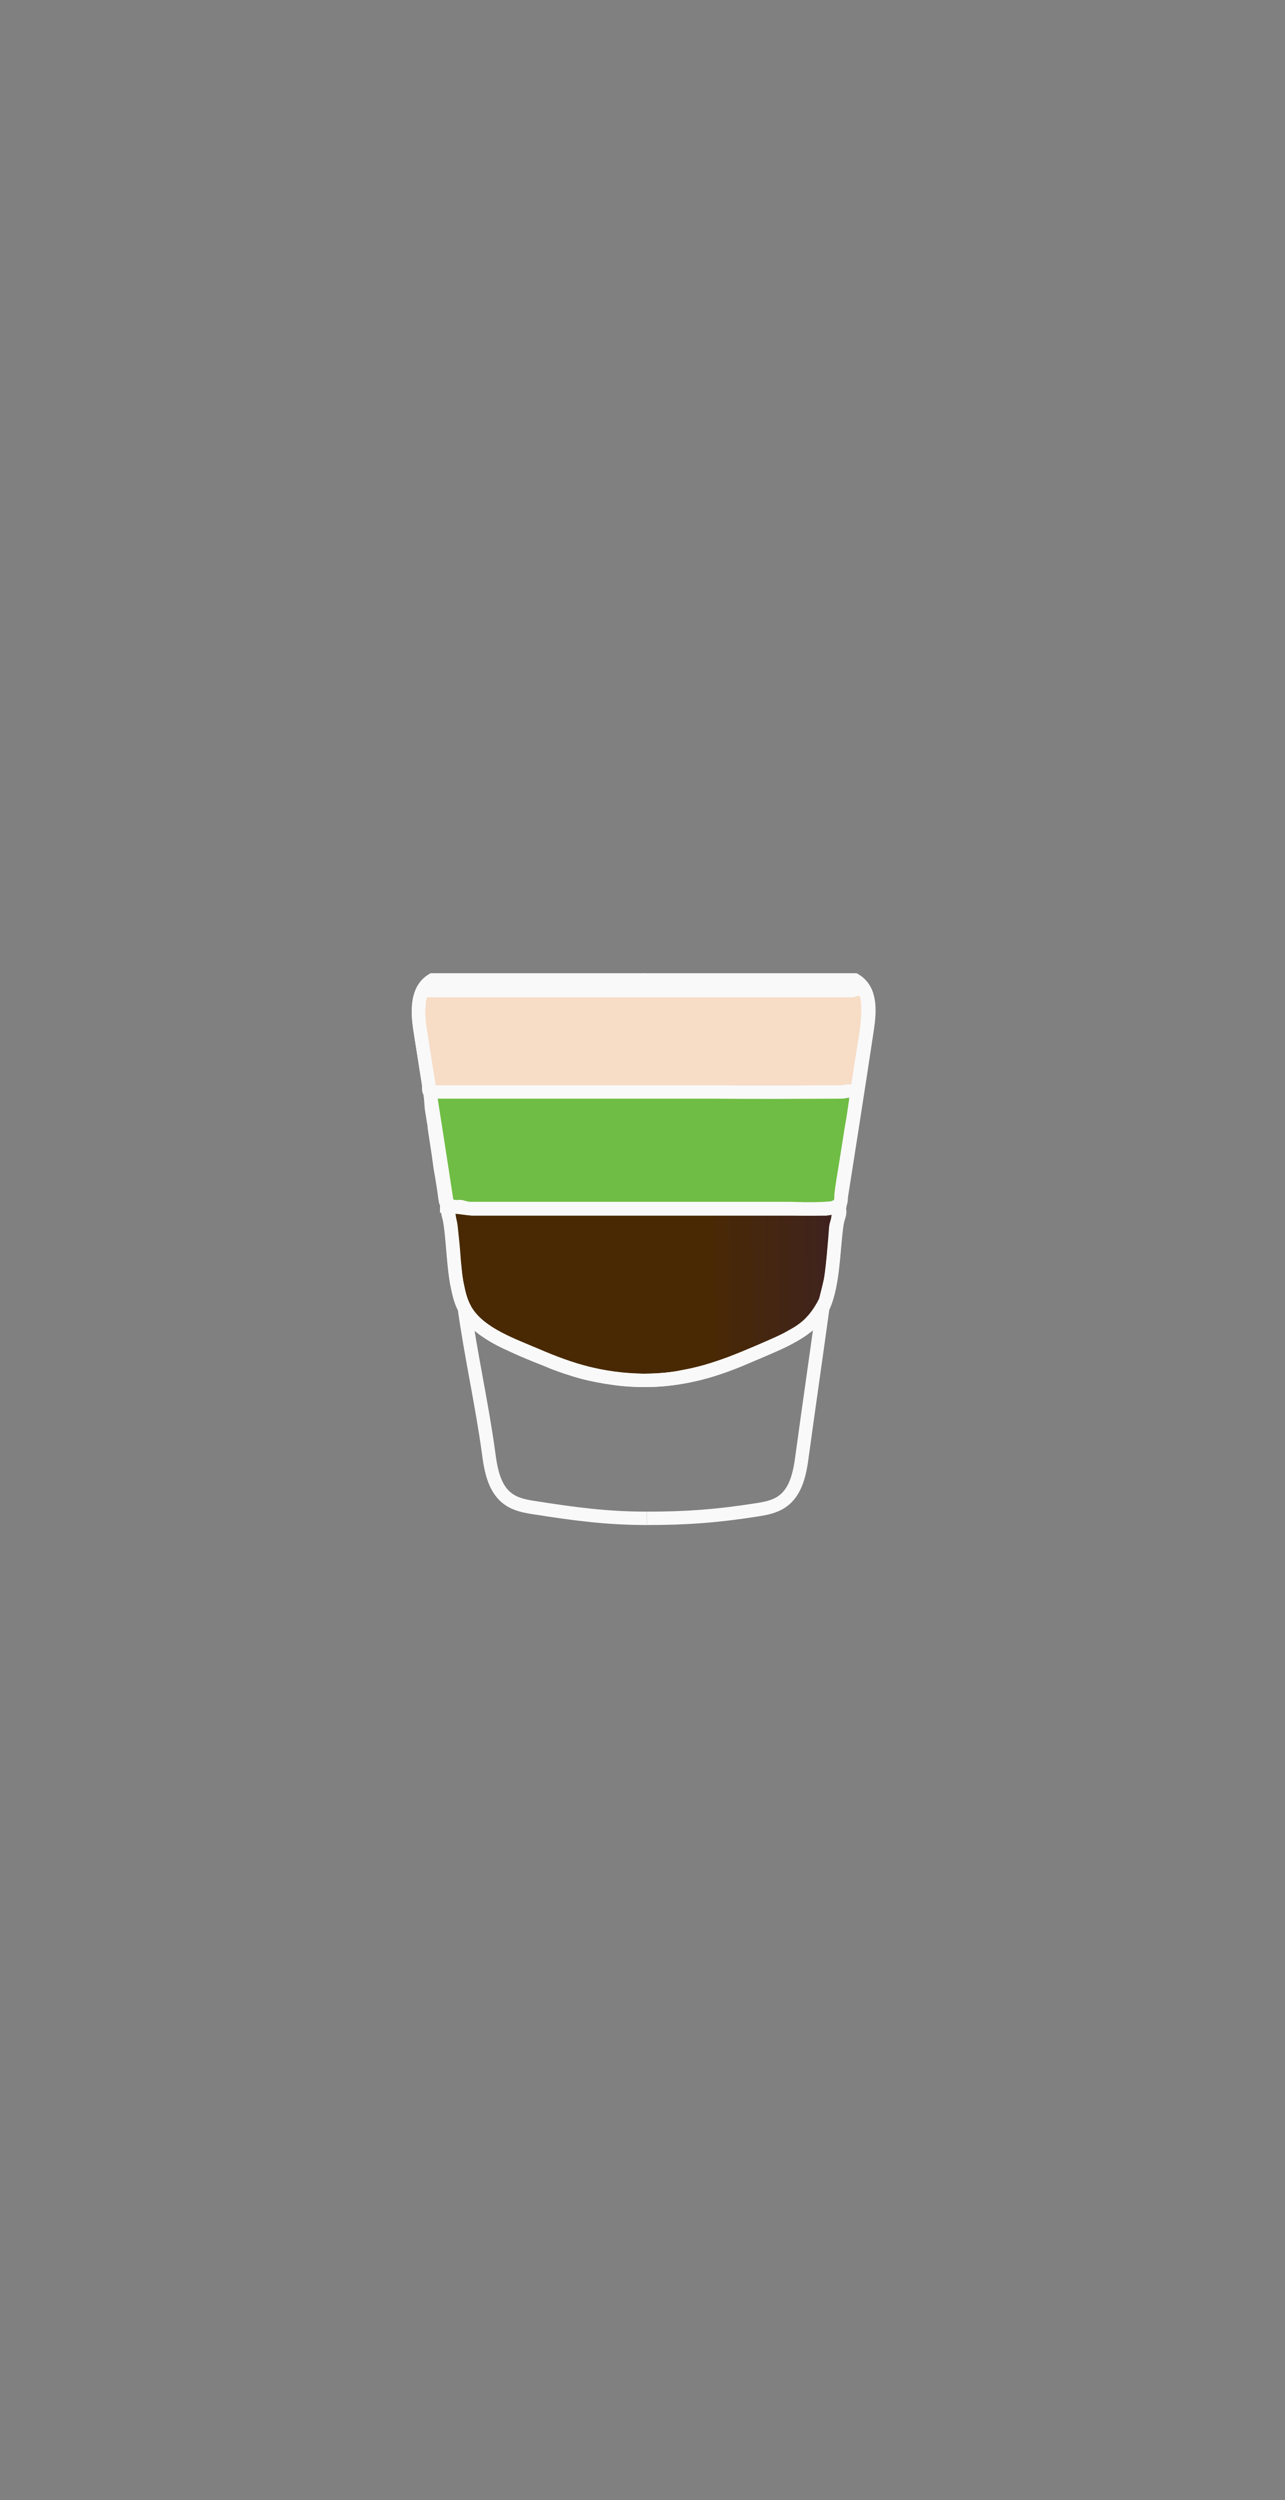 <?xml version="1.0" encoding="utf-8"?>
<!-- Generator: Adobe Illustrator 21.0.2, SVG Export Plug-In . SVG Version: 6.00 Build 0)  -->
<svg version="1.1" id="Layer_1" xmlns="http://www.w3.org/2000/svg" xmlns:xlink="http://www.w3.org/1999/xlink" x="0px" y="0px"
	 viewBox="0 0 288 560" style="enable-background:new 0 0 288 560;" xml:space="preserve">
<rect x="0" y="0" width="288" height="560" fill="#808080" stroke="none"/>
<style type="text/css">
	.st0{fill:url(#SVGID_1_);stroke:#F9F9F9;stroke-width:3;stroke-miterlimit:10;}
	.st1{fill:#6FBD44;stroke:#F9F9F9;stroke-width:3;stroke-miterlimit:10;}
	.st2{fill:#F7DCC6;stroke:#F9F9F9;stroke-width:3;stroke-miterlimit:10;}
	.st3{fill:none;stroke:#F9F9F9;stroke-width:3;stroke-miterlimit:10;}
</style>
<linearGradient id="SVGID_1_" gradientUnits="userSpaceOnUse" x1="127.231" y1="289.766" x2="214.565" y2="288.433">
	<stop  offset="2.130553e-02" style="stop-color:#492903"/>
	<stop  offset="0.166" style="stop-color:#492903"/>
	<stop  offset="0.191" style="stop-color:#492903"/>
	<stop  offset="0.354" style="stop-color:#492903"/>
	<stop  offset="0.39" style="stop-color:#482806"/>
	<stop  offset="0.632" style="stop-color:#41241A"/>
	<stop  offset="0.672" style="stop-color:#3F221E"/>
	<stop  offset="0.848" style="stop-color:#371D2C"/>
	<stop  offset="1" style="stop-color:#341B31"/>
</linearGradient>
<path class="st0" d="M100.5,270.8c0.6-0.8,2.2-0.3,5.3,0c0,0,2,0,6,0c2.5,0,5.1,0,7.6,0c2.2,0,4.5,0,6.7,0c2.6,0,5.1,0,7.7,0
	c2.3,0,4.7,0,7,0c2.8,0,5.5,0,8.3,0c2.7,0,5.3,0,8,0c2.6,0,5.1,0,7.7,0c2.8,0,5.6,0,8.3,0c0,0,6.7,0,6.7,0c5.3,0,5.3,0,5.3,0
	c1.5-0.2,2.5-0.5,2.9,0c0.5,0.6,0,1.6-0.5,3.3c-0.3,1-0.1,0.7-0.7,7.1c-0.3,3.1-0.5,4.7-0.7,5.7c-0.4,1.8-1.1,4.5-1.1,4.5
	c-1.7,3.5-3.7,5.4-5.1,6.4c-0.9,0.7-1.7,1.1-3.3,2c-1.1,0.6-2,1-6.8,3.1c-2.6,1.1-3.9,1.6-4.9,2c-1.5,0.6-3.2,1.2-5.4,1.9
	c-3.8,1.2-6.8,1.6-7.6,1.8c-3.6,0.6-6.5,0.6-7.8,0.6c-0.6,0-3,0-6.1-0.4c-3-0.4-5.4-0.9-7-1.3c-3-0.8-5.2-1.6-6.8-2.2
	c-0.7-0.3-1.9-0.8-4.2-1.7c-2.7-1.1-4-1.7-5.1-2.2c-2.2-1-3.6-1.7-5-2.6c-1.8-1.2-4.5-3-6.1-6.3c-0.6-1.3-0.9-2.5-1.2-4.1
	c-0.4-1.6-0.5-2.8-0.7-4.9c-0.2-1.7-0.1-1.5-0.4-4.7c-0.3-2.7-0.4-4.1-0.5-4.6C100.5,271.9,100.1,271.4,100.5,270.8z"/>
<path class="st1" d="M96.4,244.5L96.4,244.5c0,0,5.8,0,5.8,0c1.7,0,3.3,0,5,0c1.4,0,2.9,0,4.3,0c2.1,0,4.2,0,6.3,0
	c2.8,0,5.6,0,8.3,0c3,0,6,0,9,0c2.6,0,5.1,0,7.7,0c3.4,0,6.9,0,10.3,0c1.8,0,3.6,0,5.3,0c3.8,0,7.6,0,11.4,0c1.2,0,2.4,0,3.6,0
	c1.4,0,2.9,0,4.3,0c1.8,0,3.6,0,5.3,0c3.8,0,5.7,0,5.7,0c1.6-0.2,3-0.6,3.4,0c0.1,0.2,0,0.4-0.2,1.2c0,0-0.1,0.7-0.3,2.1
	c0,0-0.4,2.7-0.4,2.7c0,0-0.4,2.3-0.4,2.3c0,0-0.5,3.2-0.5,3.2c0,0-0.8,5-0.8,5c-0.2,1.2-0.4,2.4-0.6,3.7c-0.3,1.9-0.4,2.9-0.4,2.9
	c0,1,0.1,1.6-0.3,2.1c-0.5,0.6-1.3,0.6-1.3,0.8c0,0.1,0.7,0,0.7,0c0,0-1.2,0.1-2.8,0.2c-3.8,0.2-7.1,0-7.7,0c0,0,0,0-25.2,0
	c-3.2,0-6.3,0-9.5,0c0,0-5.1,0-5.1,0c0,0-2.1,0-2.1,0c-0.5,0-1.1,0-1.6,0c0,0-1.3,0-1.3,0c0,0-1.7,0-1.8,0c0,0-1.7,0-1.8,0
	c-0.5,0-1,0-1.5,0c-0.4,0-0.9,0-1.3,0c-0.5,0-0.9,0-1.4,0c-0.7,0-1.4,0-2.2,0c-0.3,0-0.7,0-1,0c-0.9,0-1.7,0-2.6,0c-0.3,0-0.7,0-1,0
	c-0.5,0-1,0-1.5,0c-0.5,0-0.9,0-1.4,0c-0.4,0-0.7,0-1.1,0c-0.5,0-1,0-1.5,0c0,0-1.4,0-1.4,0c0,0-1.1,0-1.1,0c0,0-1.7,0-1.8,0
	c-0.4,0-0.8,0-1.2,0c-0.6,0-0.8,0-1.2,0c-0.3,0-0.5,0-0.9-0.1c-0.6-0.1-0.8-0.2-1.2-0.3c-0.3-0.1-0.5,0-1.3,0c-0.7,0-2-0.7-2,0
	c0,0,0.8,0.1,0.8,0c0.1-0.2-0.7-0.4-1-1.1c-0.1-0.1,0-0.1-0.2-1c0-0.3-0.1-0.6-0.1-0.9c0,0-0.2-1.3-0.2-1.3c0,0-0.2-1.3-0.2-1.3
	c-0.1-0.4-0.1-0.8-0.2-1.2c0,0-0.3-1.7-0.3-1.7c0,0-0.2-1.4-0.2-1.4l-0.2-1.5c-0.3-2-1-6.6-1-6.6l0.5,2.9c0,0-0.2-1.4-1.1-6.9
	L96.4,244.5z"/>
<path class="st2" d="M94,224.3c-0.1,1-0.2,1.9-0.2,2.6c0,1.1,0.1,2,0.3,3.5c0.1,0.6,0.1,0.6,0.4,2.6c0,0,0,0,0.5,3.1
	c0.2,1.3,0.4,2.6,0.6,3.9c0.5,3,0.5,3,0.5,3c0,0.7-0.1,1.3,0.2,1.6c0.2,0.2,0.5,0.1,1.2,0c0,0,0,0,1.8,0c0,0,6.5,0,6.5,0
	c0,0,36.8,0,36.9,0c18,0,18,0,18,0s6.1,0.1,27,0c0.9,0,1.3,0,1.7-0.1c0.4-0.1,0.6-0.1,1-0.1c0.9-0.1,1,0.1,1.3,0
	c0.4-0.2,0.5-0.6,0.8-2.7c0.1-0.7,0.2-1.1,0.2-1.3c0,0,0.2-1.5,0.7-4.4c0.8-5.2,0.8-5,0.9-6.1c0.1-0.9,0.3-2.7,0.2-4.9
	c-0.1-2-0.4-2.7-0.9-3.1c-0.9-0.7-2.4-0.1-2.7,0c0,0-31.5,0-94.6,0c-0.5,0-1.1,0-1.6,0"/>
<g>
	<path class="st3" d="M144.4,219.5H96.9c-3.5,2.1-3.4,6.7-2.8,10.8c2.3,14.6,4.6,29.2,6.8,43.8c0.9,5.8,0.6,14.9,3.7,19.8
		c2.9,4.8,10.6,7.5,15.5,9.6c7.9,3.4,14.6,5.5,24.1,5.7"/>
	<path class="st3" d="M145,340.1c-9.1,0-16.4-1-25.3-2.4c-2-0.3-4-0.7-5.6-1.8c-3.3-2.2-4.1-6.6-4.6-10.5c-1.5-11-4-21.9-5.5-32.9"
		/>
	<path class="st3" d="M144.2,309.2c9.1,0,16.3-2.2,24.2-5.7c4.8-2.1,12.5-4.8,15.5-9.6c3-4.9,2.8-14.1,3.7-19.8
		c2.3-14.6,4.6-29.2,6.8-43.8c0.6-4.1,0.8-8.7-2.8-10.8h-47.5"/>
	<path class="st3" d="M145,340.1c8.9,0,15.7-0.5,24.6-1.9c2-0.3,4-0.7,5.6-1.8c3.3-2.2,4.1-6.6,4.6-10.5c1.5-11,3.1-21.9,4.6-32.9"
		/>
</g>
</svg>
